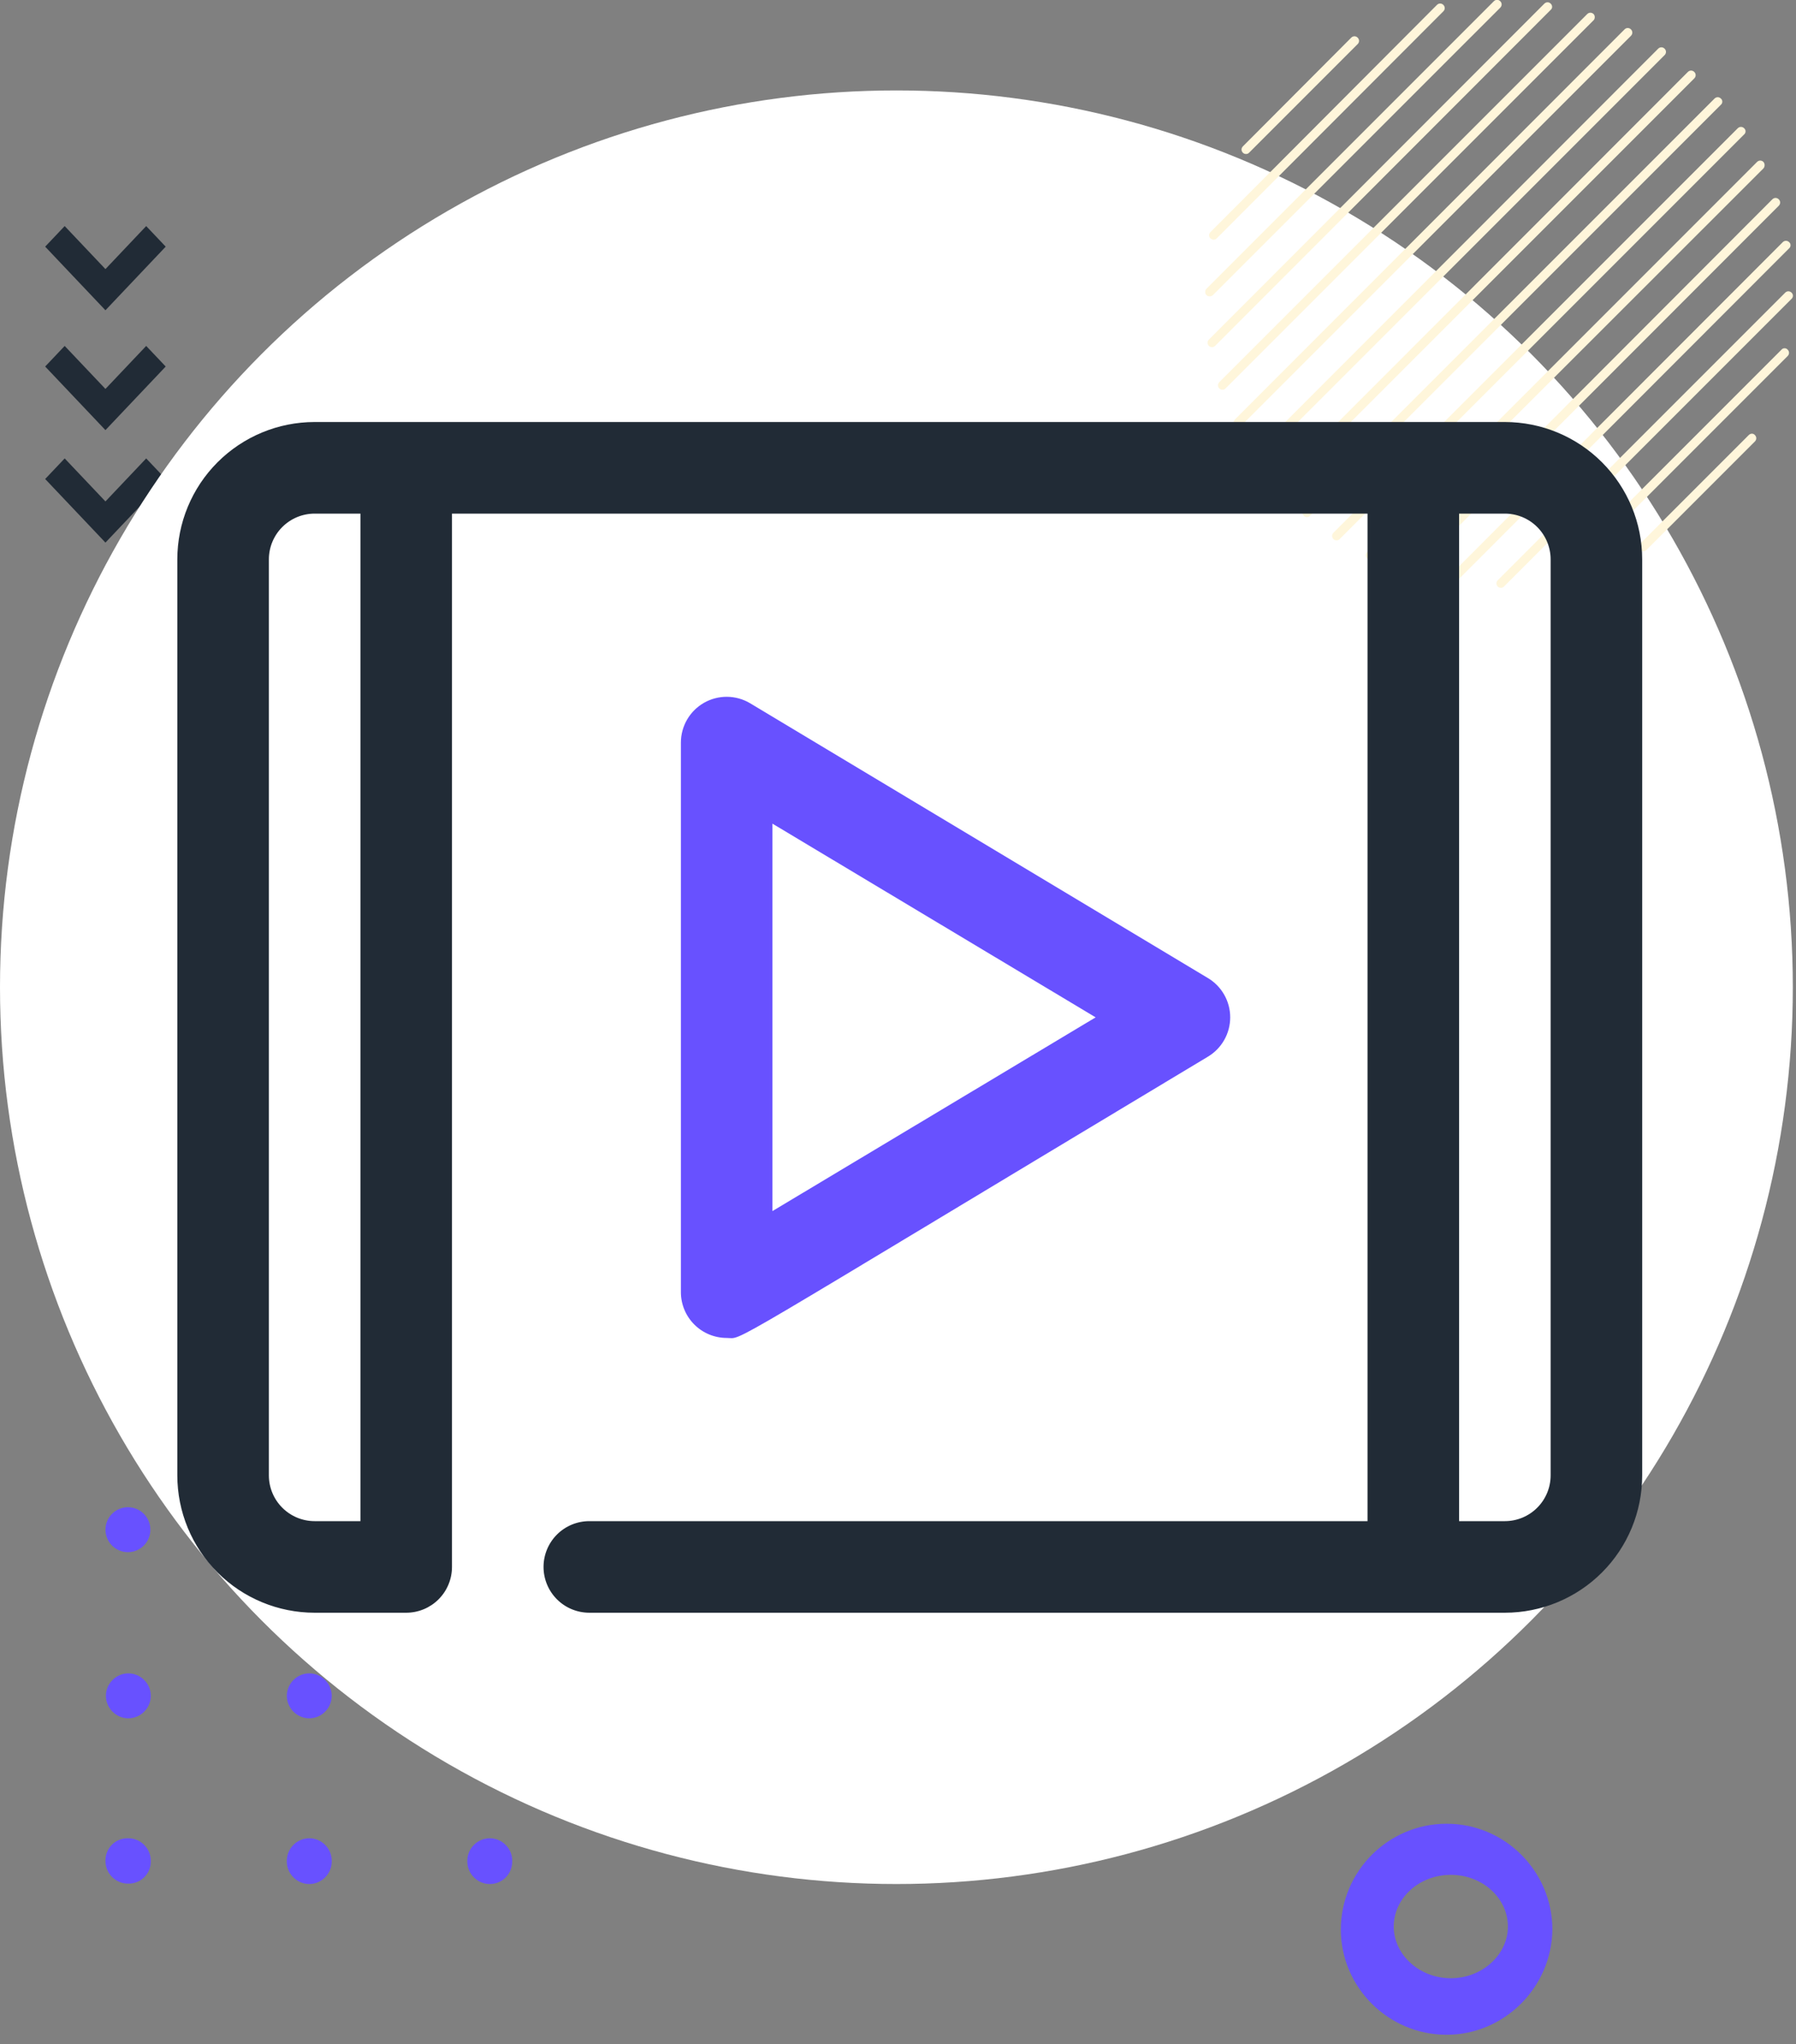<svg width="138" height="157" viewBox="0 0 138 157" fill="none" xmlns="http://www.w3.org/2000/svg">
<rect x="0" y="0" width="138" height="157" fill="#808080" stroke="none"/>
<g clip-path="url(#clip0_2096_4614)">
<path d="M4.97 17.364L8.102 20.668L11.233 17.364L12.732 18.945L8.102 23.83L3.471 18.945L4.97 17.364Z" fill="#212B36"/>
<path d="M4.97 26.569L8.102 29.872L11.233 26.569L12.732 28.15L8.102 33.035L3.471 28.15L4.97 26.569Z" fill="#212B36"/>
<path d="M3.471 36.79L4.97 35.209L8.102 38.512L11.233 35.209L12.732 36.79L8.102 41.674L3.471 36.79Z" fill="#212B36"/>
</g>
<g clip-path="url(#clip1_2096_4614)">
<path d="M37.634 119.213C38.587 119.213 39.359 118.44 39.359 117.487C39.359 116.534 38.587 115.762 37.634 115.762C36.681 115.762 35.908 116.534 35.908 117.487C35.908 118.44 36.681 119.213 37.634 119.213Z" fill="#6851FF"/>
<path d="M39.359 130.248C39.359 129.304 38.578 128.523 37.634 128.523C36.69 128.523 35.908 129.304 35.908 130.248C35.908 131.192 36.69 131.974 37.634 131.974C38.611 131.974 39.359 131.192 39.359 130.248Z" fill="#6851FF"/>
<path d="M39.359 142.977V142.945V142.912C39.359 141.968 38.578 141.187 37.634 141.187C36.69 141.187 35.908 141.968 35.908 142.912V142.945V142.977C35.908 143.921 36.69 144.702 37.634 144.702C38.611 144.702 39.359 143.921 39.359 142.977Z" fill="#6851FF"/>
<path d="M23.731 119.213C24.684 119.213 25.457 118.44 25.457 117.487C25.457 116.534 24.684 115.762 23.731 115.762C22.778 115.762 22.006 116.534 22.006 117.487C22.006 118.44 22.778 119.213 23.731 119.213Z" fill="#6851FF"/>
<path d="M25.49 130.248C25.49 129.304 24.709 128.523 23.765 128.523C22.82 128.523 22.039 129.304 22.039 130.248C22.039 131.192 22.82 131.974 23.765 131.974C24.709 131.974 25.49 131.192 25.49 130.248Z" fill="#6851FF"/>
<path d="M25.49 142.977V142.945V142.912C25.49 141.968 24.709 141.187 23.765 141.187C22.82 141.187 22.039 141.968 22.039 142.912V142.945V142.977C22.039 143.921 22.82 144.702 23.765 144.702C24.709 144.702 25.49 143.921 25.49 142.977Z" fill="#6851FF"/>
<path d="M9.829 119.213C10.782 119.213 11.555 118.44 11.555 117.487C11.555 116.534 10.782 115.762 9.829 115.762C8.876 115.762 8.104 116.534 8.104 117.487C8.104 118.44 8.876 119.213 9.829 119.213Z" fill="#6851FF"/>
<path d="M11.588 130.248C11.588 129.304 10.806 128.523 9.862 128.523C8.918 128.523 8.137 129.304 8.137 130.248C8.137 131.192 8.918 131.974 9.862 131.974C10.806 131.974 11.588 131.192 11.588 130.248Z" fill="#6851FF"/>
<path d="M11.587 142.977V142.945V142.912C11.587 141.968 10.806 141.187 9.862 141.187C8.885 141.154 8.104 141.935 8.104 142.879V142.912V142.945C8.104 143.889 8.885 144.67 9.829 144.67C10.806 144.702 11.587 143.921 11.587 142.977Z" fill="#6851FF"/>
</g>
<circle cx="68.878" cy="75.824" r="68.878" fill="white"/>
<g clip-path="url(#clip2_2096_4614)">
<path d="M95.737 11.828C95.832 11.828 95.902 11.804 95.973 11.733L104.32 3.386C104.461 3.245 104.461 3.033 104.32 2.892C104.179 2.751 103.967 2.751 103.826 2.892L95.502 11.24C95.361 11.381 95.361 11.592 95.502 11.733C95.573 11.804 95.667 11.828 95.737 11.828Z" fill="#FFF6DB"/>
<path d="M93.245 18.412C93.339 18.412 93.41 18.388 93.48 18.317L110.904 0.87C111.045 0.729 111.045 0.517 110.904 0.376C110.763 0.235 110.552 0.235 110.411 0.376L93.01 17.824C92.869 17.965 92.869 18.176 93.01 18.317C93.081 18.364 93.175 18.412 93.245 18.412Z" fill="#FFF6DB"/>
<path d="M93.197 22.667L115.277 0.588C115.418 0.447 115.418 0.235 115.277 0.094C115.136 -0.047 114.924 -0.047 114.783 0.094L92.704 22.174C92.562 22.315 92.562 22.526 92.704 22.667C92.774 22.738 92.868 22.762 92.939 22.762C93.009 22.762 93.127 22.738 93.197 22.667Z" fill="#FFF6DB"/>
<path d="M119.156 0.282C119.015 0.141 118.804 0.141 118.662 0.282L92.891 26.077C92.75 26.218 92.75 26.43 92.891 26.571C92.962 26.642 93.056 26.665 93.126 26.665C93.197 26.665 93.291 26.642 93.361 26.571L119.156 0.752C119.297 0.635 119.297 0.423 119.156 0.282Z" fill="#FFF6DB"/>
<path d="M122.45 1.082C122.308 0.941 122.097 0.941 121.956 1.082L93.692 29.346C93.551 29.487 93.551 29.698 93.692 29.84C93.762 29.91 93.856 29.933 93.927 29.933C94.021 29.933 94.091 29.91 94.162 29.84L122.45 1.552C122.567 1.434 122.567 1.199 122.45 1.082Z" fill="#FFF6DB"/>
<path d="M125.318 2.257C125.177 2.116 124.966 2.116 124.825 2.257L94.891 32.214C94.75 32.355 94.75 32.567 94.891 32.708C94.962 32.779 95.056 32.802 95.126 32.802C95.22 32.802 95.291 32.779 95.361 32.708L125.318 2.751C125.459 2.61 125.459 2.398 125.318 2.257Z" fill="#FFF6DB"/>
<path d="M127.904 3.739C127.763 3.598 127.551 3.598 127.41 3.739L96.348 34.825C96.207 34.966 96.207 35.177 96.348 35.318C96.418 35.389 96.513 35.412 96.583 35.412C96.677 35.412 96.748 35.389 96.818 35.318L127.904 4.233C128.045 4.091 128.045 3.88 127.904 3.739Z" fill="#FFF6DB"/>
<path d="M130.185 5.526C130.044 5.385 129.832 5.385 129.691 5.526L98.135 37.105C97.994 37.246 97.994 37.458 98.135 37.599C98.206 37.67 98.3 37.693 98.37 37.693C98.464 37.693 98.535 37.67 98.605 37.599L130.185 6.02C130.326 5.879 130.326 5.667 130.185 5.526Z" fill="#FFF6DB"/>
<path d="M132.232 7.572C132.091 7.43 131.879 7.43 131.738 7.572L100.182 39.127C100.041 39.269 100.041 39.48 100.182 39.621C100.253 39.692 100.347 39.715 100.417 39.715C100.511 39.715 100.582 39.692 100.652 39.621L132.232 8.042C132.373 7.924 132.373 7.689 132.232 7.572Z" fill="#FFF6DB"/>
<path d="M134.017 9.852C133.876 9.711 133.665 9.711 133.523 9.852L102.461 40.915C102.32 41.056 102.32 41.267 102.461 41.408C102.532 41.479 102.626 41.502 102.696 41.502C102.79 41.502 102.861 41.479 102.932 41.408L134.017 10.323C134.158 10.205 134.158 9.97 134.017 9.852Z" fill="#FFF6DB"/>
<path d="M135.5 12.439C135.359 12.298 135.147 12.298 135.006 12.439L105.049 42.396C104.908 42.537 104.908 42.749 105.049 42.89C105.12 42.96 105.214 42.984 105.284 42.984C105.355 42.984 105.449 42.96 105.519 42.89L135.5 12.933C135.618 12.792 135.618 12.58 135.5 12.439Z" fill="#FFF6DB"/>
<path d="M136.676 15.308C136.535 15.167 136.323 15.167 136.182 15.308L107.942 43.595C107.801 43.736 107.801 43.948 107.942 44.089C108.012 44.16 108.106 44.183 108.177 44.183C108.271 44.183 108.341 44.16 108.412 44.089L136.676 15.802C136.817 15.66 136.817 15.449 136.676 15.308Z" fill="#FFF6DB"/>
<path d="M137.475 18.6C137.334 18.459 137.122 18.459 136.981 18.6L111.209 44.395C111.068 44.536 111.068 44.748 111.209 44.889C111.28 44.959 111.374 44.983 111.444 44.983C111.539 44.983 111.609 44.959 111.68 44.889L137.475 19.07C137.616 18.952 137.616 18.717 137.475 18.6Z" fill="#FFF6DB"/>
<path d="M137.662 22.48C137.521 22.338 137.309 22.338 137.168 22.48L115.088 44.559C114.947 44.7 114.947 44.912 115.088 45.053C115.159 45.124 115.253 45.147 115.323 45.147C115.417 45.147 115.488 45.124 115.559 45.053L137.638 22.973C137.803 22.832 137.803 22.621 137.662 22.48Z" fill="#FFF6DB"/>
<path d="M136.887 26.853L119.463 44.277C119.322 44.418 119.322 44.63 119.463 44.771C119.534 44.842 119.628 44.865 119.698 44.865C119.792 44.865 119.863 44.842 119.934 44.771L137.358 27.347C137.499 27.206 137.499 26.994 137.358 26.853C137.24 26.712 137.005 26.712 136.887 26.853Z" fill="#FFF6DB"/>
<path d="M134.371 33.414L126.024 41.761C125.883 41.902 125.883 42.114 126.024 42.255C126.094 42.325 126.188 42.349 126.259 42.349C126.329 42.349 126.424 42.325 126.494 42.255L134.842 33.907C134.983 33.766 134.983 33.555 134.842 33.414C134.724 33.273 134.512 33.273 134.371 33.414Z" fill="#FFF6DB"/>
</g>
<g clip-path="url(#clip3_2096_4614)">
<path d="M111.154 156.279C106.675 156.279 103.027 152.631 103.027 148.199C103.027 143.72 106.675 140.072 111.154 140.072C115.633 140.072 119.28 143.72 119.28 148.199C119.234 152.631 115.586 156.279 111.154 156.279ZM111.477 143.997C109.03 143.997 107.091 145.798 107.091 147.968C107.091 150.138 109.076 151.939 111.477 151.939C113.878 151.939 115.863 150.138 115.863 147.968C115.863 145.798 113.924 143.997 111.477 143.997Z" fill="#6851FF"/>
</g>
<path d="M55.836 102.76C54.903 102.76 54.008 102.389 53.349 101.73C52.689 101.07 52.318 100.175 52.318 99.243V57.034C52.319 56.413 52.483 55.803 52.795 55.267C53.107 54.73 53.556 54.285 54.095 53.978C54.635 53.671 55.246 53.512 55.867 53.517C56.487 53.523 57.096 53.692 57.63 54.009L92.803 75.113C93.328 75.425 93.763 75.867 94.065 76.398C94.367 76.928 94.526 77.528 94.526 78.138C94.526 78.749 94.367 79.348 94.065 79.879C93.763 80.409 93.328 80.852 92.803 81.163C54.429 104.202 57.208 102.76 55.836 102.76ZM59.353 63.26V93.017L84.186 78.138L59.353 63.26Z" fill="#6851FF"/>
<path d="M115.629 32.413H24.177C21.378 32.413 18.695 33.525 16.716 35.504C14.737 37.483 13.625 40.167 13.625 42.966L13.625 113.313C13.625 116.112 14.737 118.796 16.716 120.775C18.695 122.754 21.378 123.865 24.177 123.865H31.212C32.145 123.865 33.039 123.495 33.699 122.835C34.359 122.176 34.729 121.281 34.729 120.348V39.448H105.077V116.831H45.282C44.349 116.831 43.454 117.201 42.794 117.861C42.135 118.521 41.764 119.415 41.764 120.348C41.764 121.281 42.135 122.176 42.794 122.835C43.454 123.495 44.349 123.865 45.282 123.865H115.629C118.428 123.865 121.112 122.754 123.091 120.775C125.07 118.796 126.181 116.112 126.181 113.313V42.966C126.181 40.167 125.07 37.483 123.091 35.504C121.112 33.525 118.428 32.413 115.629 32.413ZM27.695 116.831H24.177C23.244 116.831 22.35 116.46 21.69 115.8C21.03 115.141 20.66 114.246 20.66 113.313V42.966C20.66 42.033 21.03 41.138 21.69 40.478C22.35 39.819 23.244 39.448 24.177 39.448H27.695V116.831ZM119.147 113.313C119.147 114.246 118.776 115.141 118.116 115.8C117.457 116.46 116.562 116.831 115.629 116.831H112.112V39.448H115.629C116.562 39.448 117.457 39.819 118.116 40.478C118.776 41.138 119.147 42.033 119.147 42.966V113.313Z" fill="#212B36"/>
<defs>
<clipPath id="clip0_2096_4614">
<rect width="9.261" height="24.31" fill="white" transform="matrix(-1 0 0 1 12.732 17.364)"/>
</clipPath>
<clipPath id="clip1_2096_4614">
<rect width="31.256" height="28.941" fill="white" transform="translate(8.104 115.762)"/>
</clipPath>
<clipPath id="clip2_2096_4614">
<rect width="45.147" height="45.147" fill="white" transform="translate(92.609)"/>
</clipPath>
<clipPath id="clip3_2096_4614">
<rect width="16.207" height="16.207" fill="white" transform="translate(103.027 140.072)"/>
</clipPath>
</defs>
</svg>
